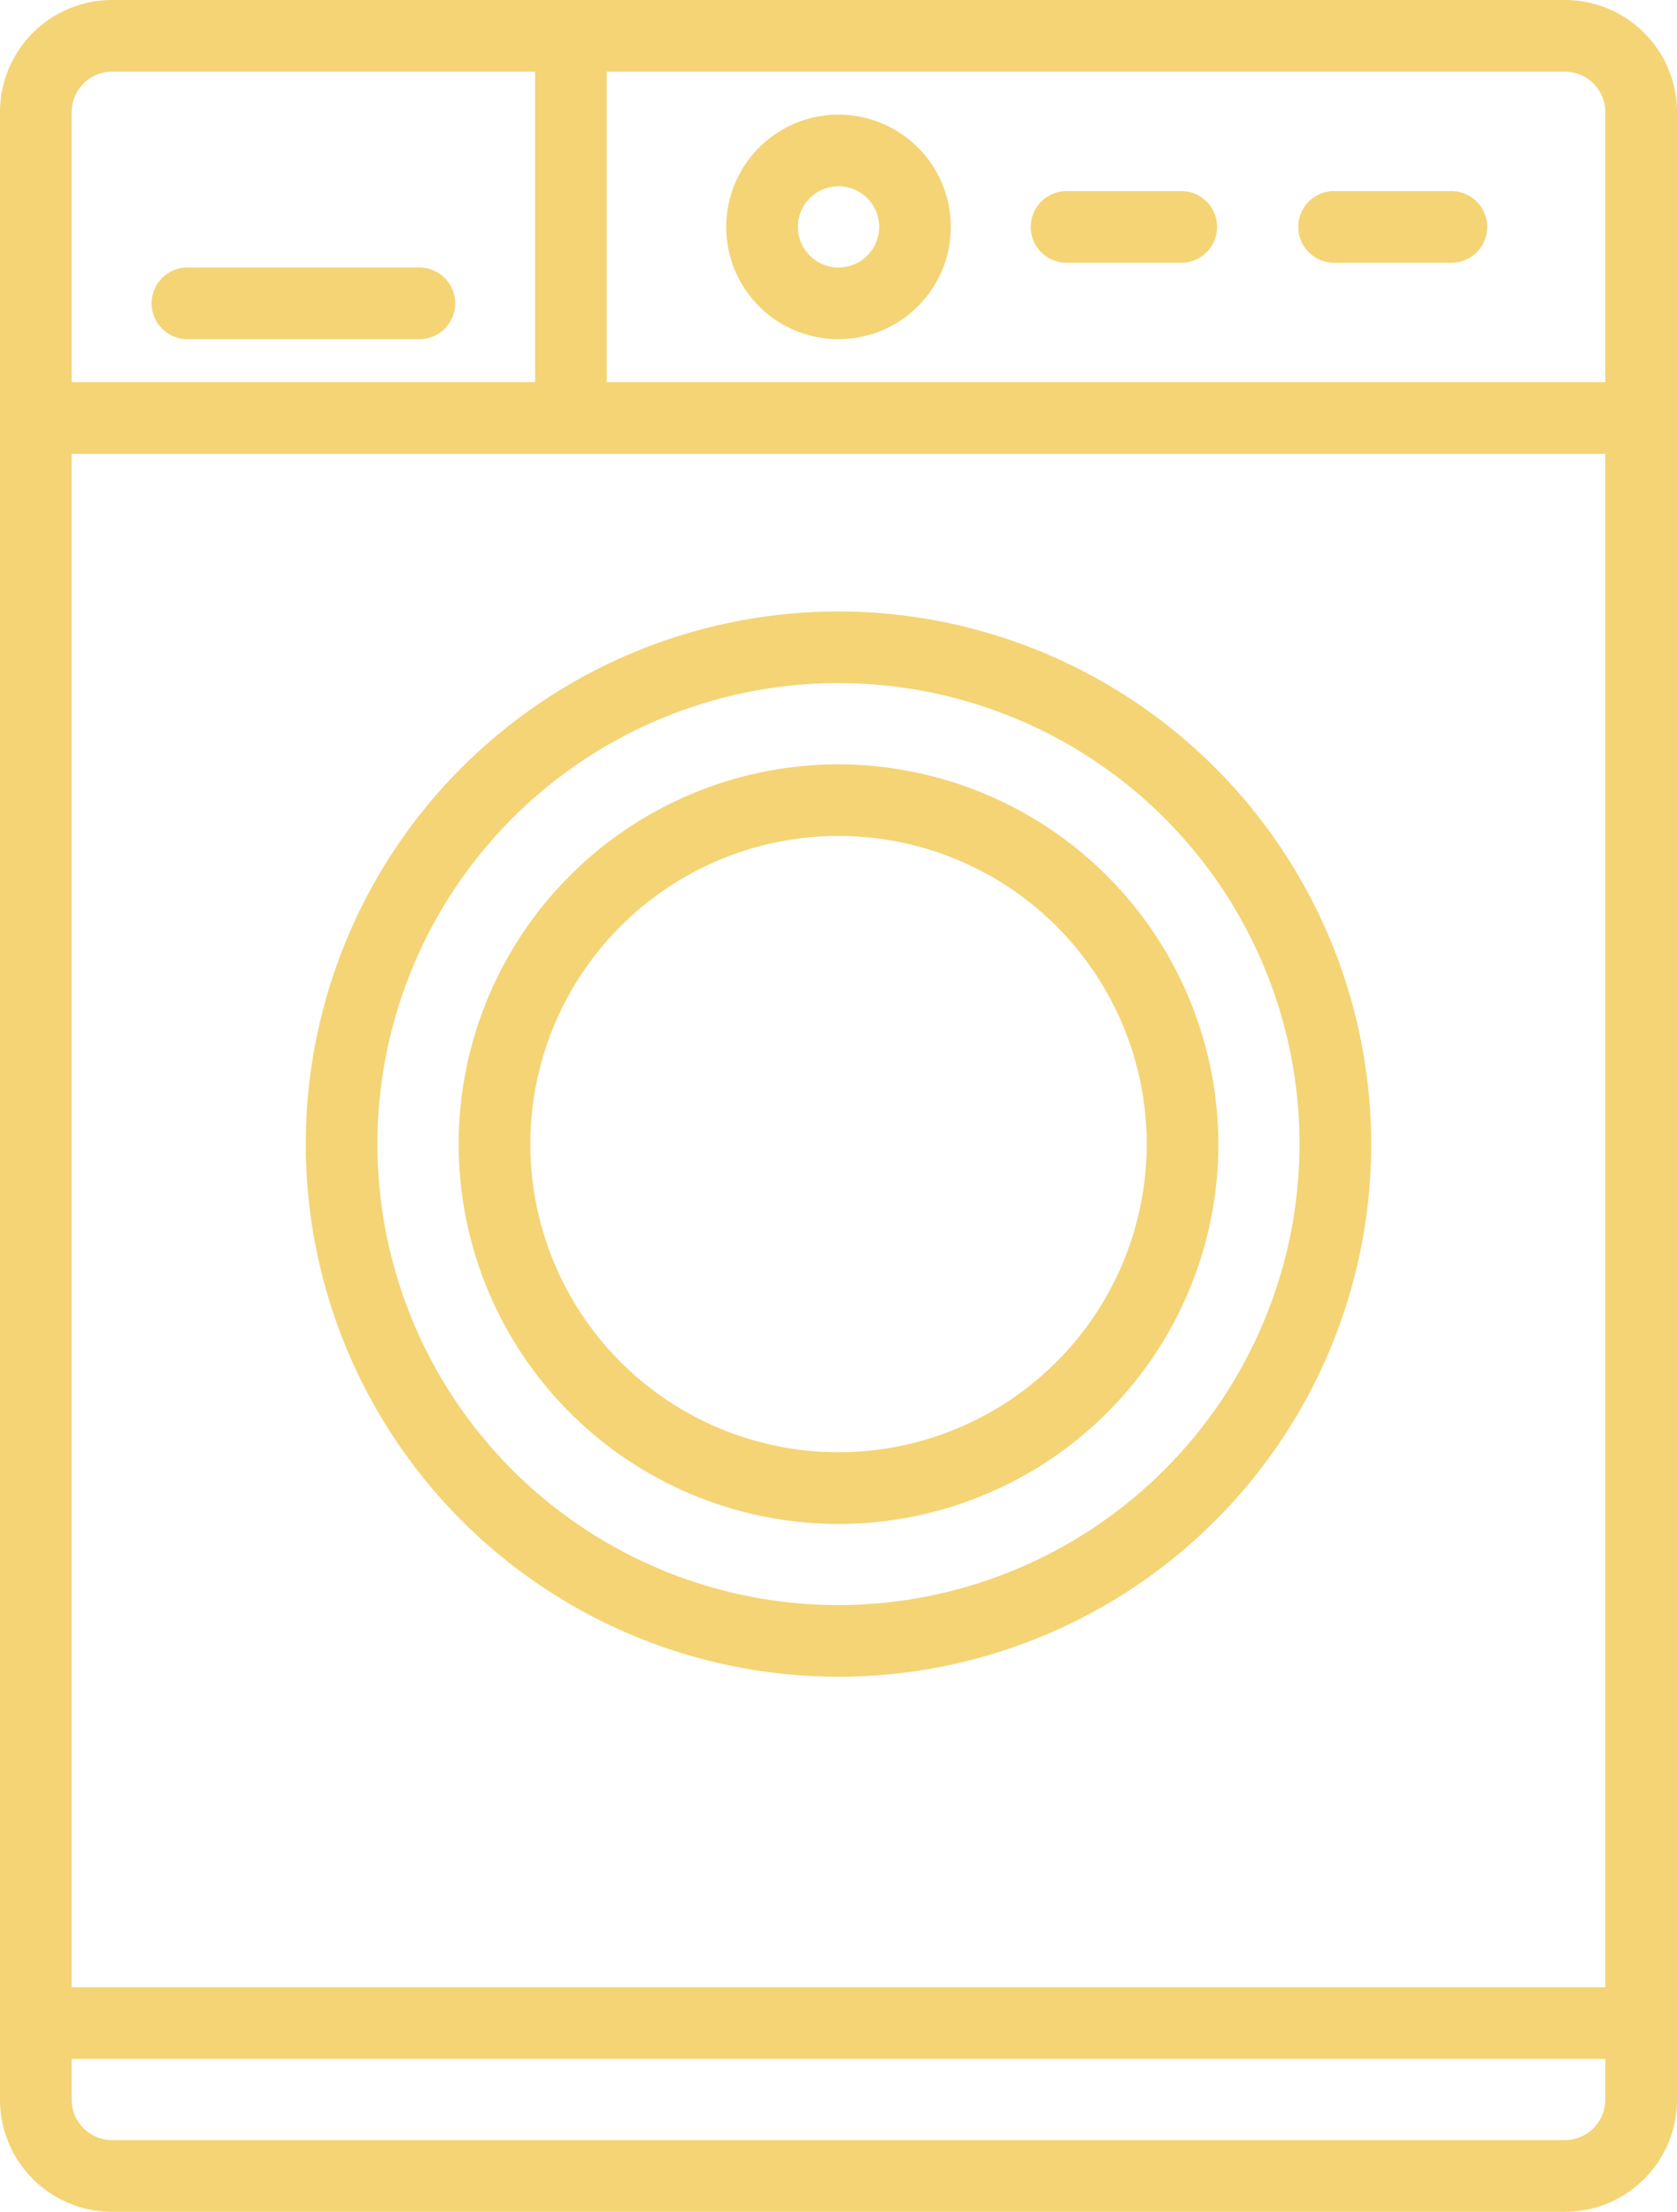 <svg id="Group_1777" data-name="Group 1777" xmlns="http://www.w3.org/2000/svg" viewBox="0 0 36.861 48.623">
  <defs>
    <style>
      .cls-1 {
        fill: #f4d475;
      }
    </style>
  </defs>
  <path id="Path_704" data-name="Path 704" class="cls-1" d="M34.393,0H2.468A2.465,2.465,0,0,0,0,2.468V46.155a2.465,2.465,0,0,0,2.468,2.468H34.393a2.465,2.465,0,0,0,2.468-2.468V2.468A2.465,2.465,0,0,0,34.393,0ZM1.575,9.977h33.71v33.71H1.575Zm33.71-7.509V8.4H13.337V1.575H34.393A.892.892,0,0,1,35.286,2.468ZM2.468,1.575h9.294V8.4H1.575V2.468A.892.892,0,0,1,2.468,1.575ZM34.393,47.047H2.468a.892.892,0,0,1-.893-.893v-.893h33.71v.893A.892.892,0,0,1,34.393,47.047Z"/>
  <path id="Path_705" data-name="Path 705" class="cls-1" d="M75.709,128a11.709,11.709,0,1,0,11.709,11.709A11.72,11.72,0,0,0,75.709,128Zm0,21.843a10.134,10.134,0,1,1,10.134-10.134A10.147,10.147,0,0,1,75.709,149.843Z" transform="translate(-57.279 -114.558)"/>
  <path id="Path_706" data-name="Path 706" class="cls-1" d="M154.468,28.936A2.468,2.468,0,1,0,152,26.468,2.465,2.465,0,0,0,154.468,28.936Zm0-3.361a.893.893,0,1,1-.893.893A.892.892,0,0,1,154.468,25.575Z" transform="translate(-136.037 -21.48)"/>
  <path id="Path_707" data-name="Path 707" class="cls-1" d="M32.788,57.575h5.041a.788.788,0,1,0,0-1.575H32.788a.788.788,0,1,0,0,1.575Z" transform="translate(-28.639 -50.119)"/>
  <path id="Path_708" data-name="Path 708" class="cls-1" d="M216.788,41.575h2.52a.788.788,0,0,0,0-1.575h-2.52a.788.788,0,1,0,0,1.575Z" transform="translate(-193.316 -35.799)"/>
  <path id="Path_709" data-name="Path 709" class="cls-1" d="M272.788,41.575h2.52a.788.788,0,1,0,0-1.575h-2.52a.788.788,0,1,0,0,1.575Z" transform="translate(-243.435 -35.799)"/>
  <path id="Path_710" data-name="Path 710" class="cls-1" d="M104.349,160a8.349,8.349,0,1,0,8.349,8.349A8.363,8.363,0,0,0,104.349,160Zm0,15.122a6.774,6.774,0,1,1,6.774-6.774A6.777,6.777,0,0,1,104.349,175.122Z" transform="translate(-85.918 -143.197)"/>
</svg>
